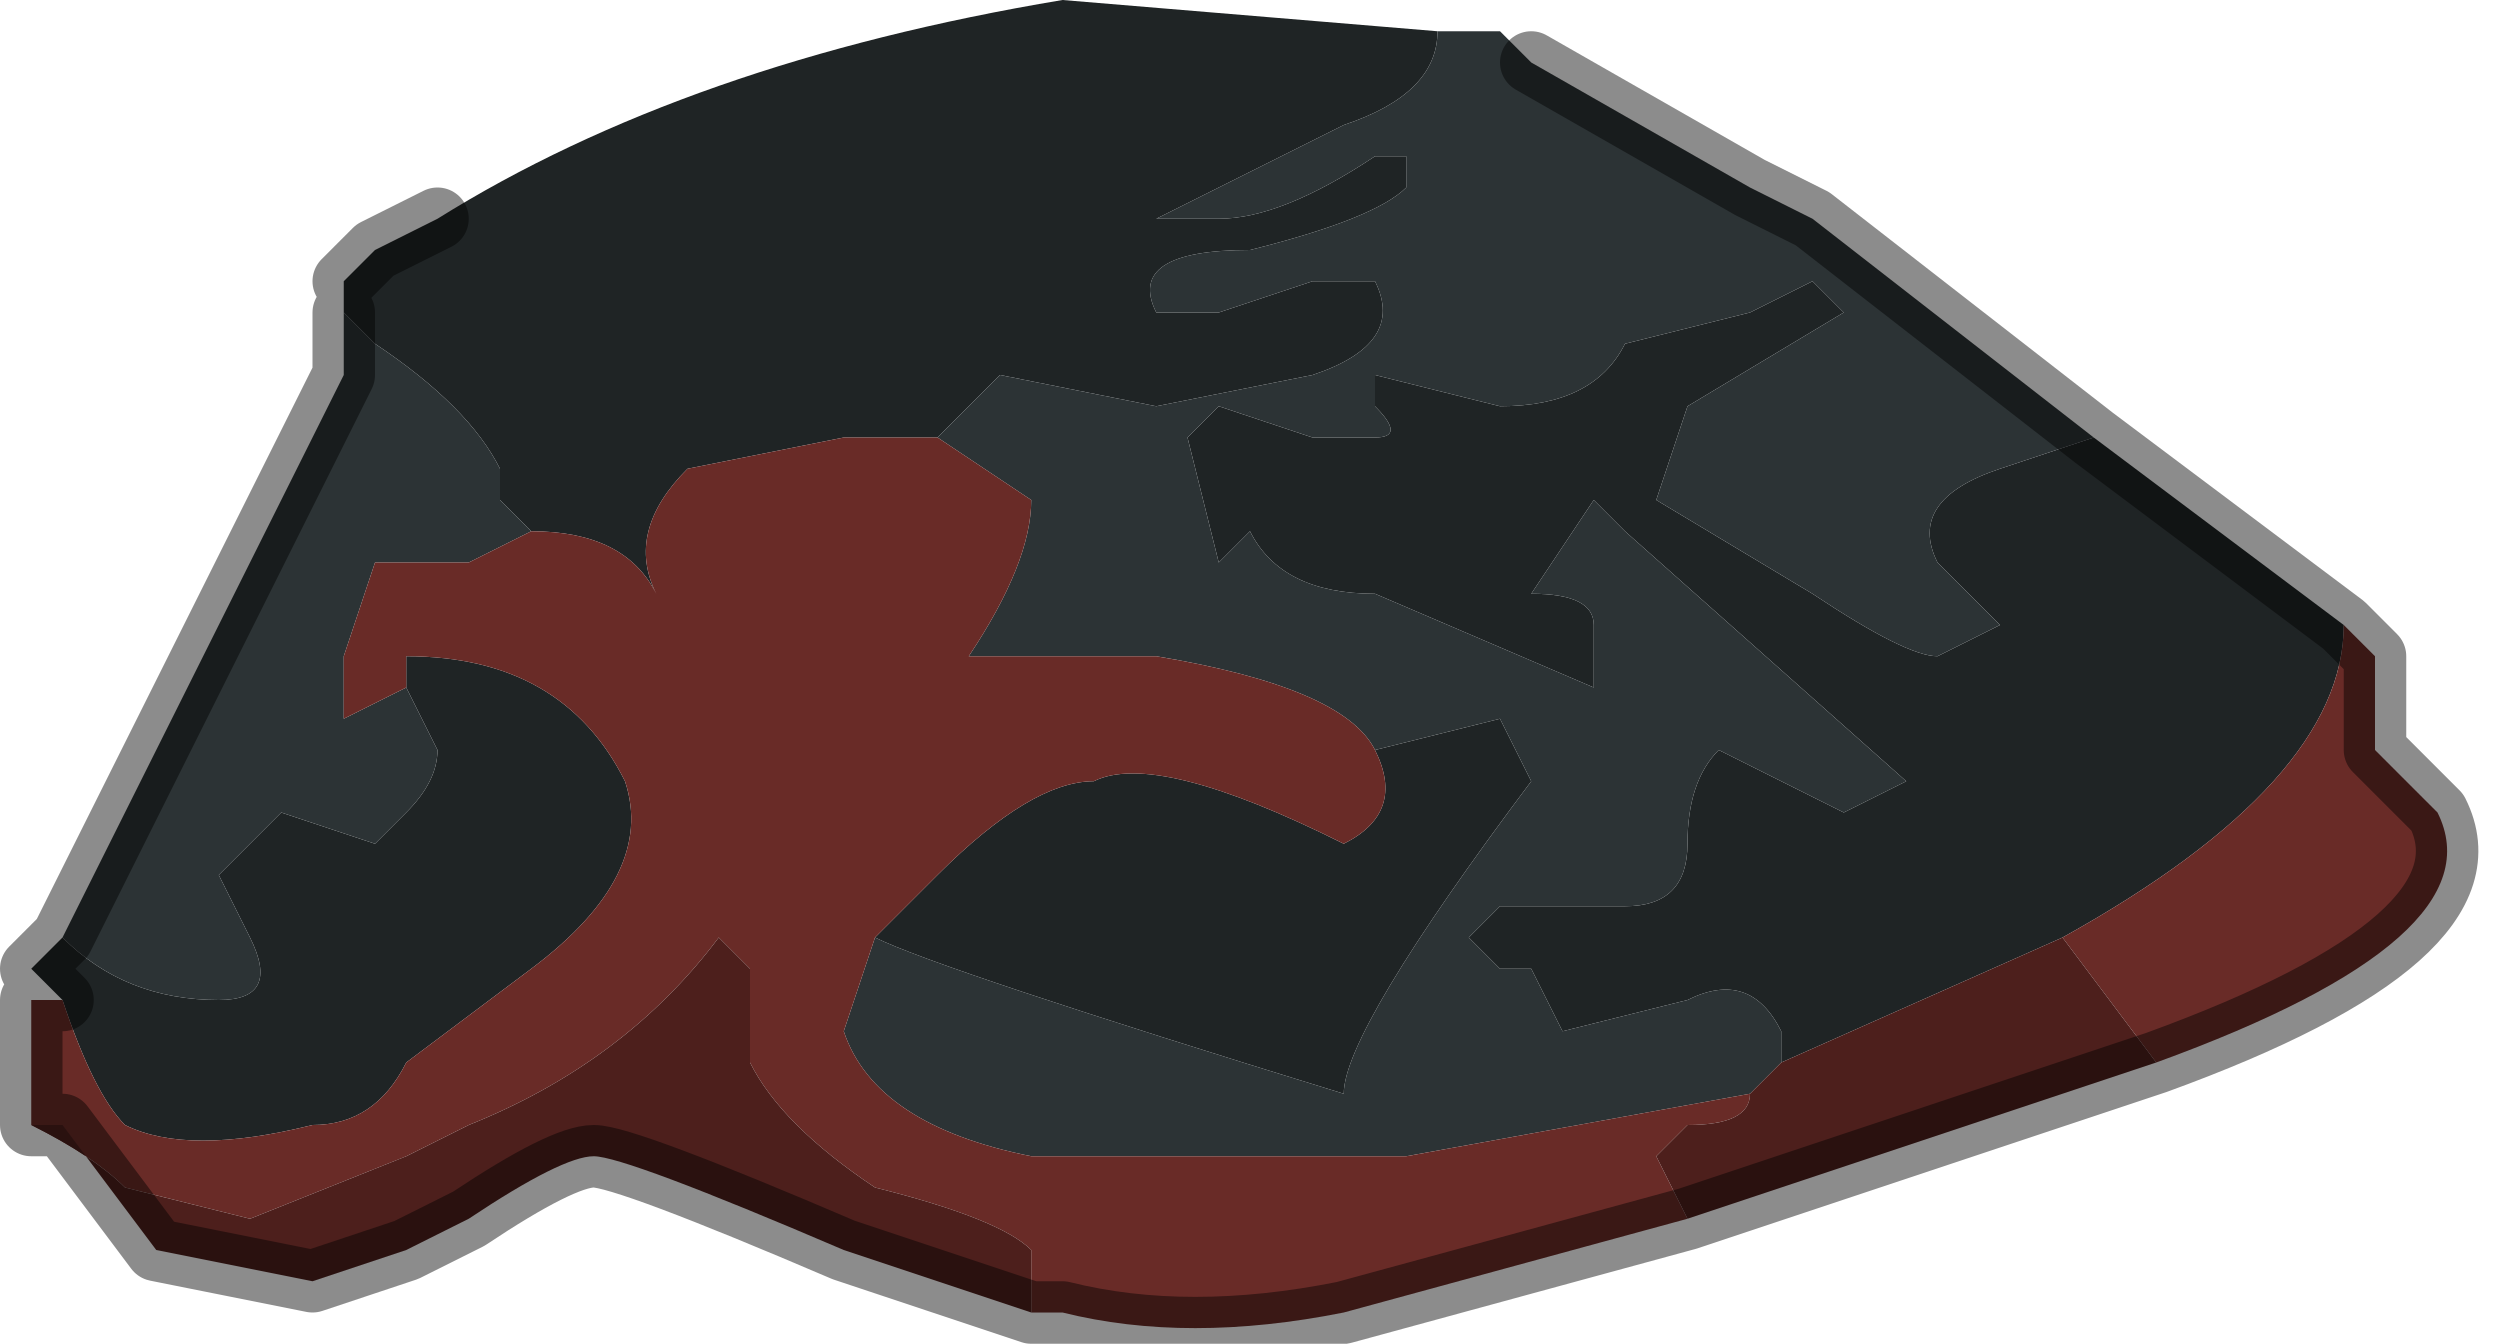<?xml version="1.0" encoding="UTF-8" standalone="no"?>
<svg xmlns:xlink="http://www.w3.org/1999/xlink" height="2.15px" width="4.0px" xmlns="http://www.w3.org/2000/svg">
  <g transform="matrix(1.0, 0.0, 0.0, 1.0, 2.2, 2.35)">
    <path d="M1.55 -1.35 Q1.55 -1.1 1.1 -0.85 L1.1 -0.85 0.65 -0.65 0.65 -0.7 Q0.6 -0.8 0.5 -0.75 L0.3 -0.7 0.25 -0.8 0.2 -0.8 0.15 -0.85 0.2 -0.9 0.4 -0.9 Q0.5 -0.9 0.5 -1.0 0.5 -1.1 0.55 -1.15 L0.75 -1.05 Q0.85 -1.1 0.85 -1.1 L0.4 -1.5 0.35 -1.55 0.25 -1.4 Q0.35 -1.4 0.35 -1.35 L0.35 -1.25 0.0 -1.4 Q-0.15 -1.4 -0.2 -1.5 L-0.25 -1.45 -0.3 -1.65 -0.25 -1.7 -0.1 -1.65 0.0 -1.65 Q0.05 -1.65 0.0 -1.7 L0.0 -1.75 0.2 -1.7 Q0.35 -1.7 0.4 -1.8 L0.6 -1.85 0.7 -1.9 0.75 -1.85 0.5 -1.7 0.45 -1.55 0.7 -1.4 Q0.85 -1.3 0.9 -1.3 L1.0 -1.35 0.95 -1.4 0.9 -1.45 Q0.85 -1.55 1.0 -1.6 L1.15 -1.65 1.55 -1.35 M-2.1 -0.75 L-2.15 -0.8 -2.1 -0.85 Q-2.0 -0.75 -1.85 -0.75 -1.75 -0.75 -1.8 -0.85 L-1.85 -0.95 -1.75 -1.05 -1.6 -1.0 -1.55 -1.05 -1.55 -1.05 Q-1.5 -1.1 -1.5 -1.15 L-1.55 -1.25 -1.55 -1.25 -1.55 -1.3 Q-1.3 -1.3 -1.2 -1.1 -1.15 -0.95 -1.35 -0.8 L-1.55 -0.65 Q-1.6 -0.55 -1.7 -0.55 -1.9 -0.5 -2.0 -0.55 -2.05 -0.6 -2.1 -0.75 M-1.65 -1.85 L-1.65 -1.9 -1.6 -1.95 -1.5 -2.0 Q-1.1 -2.25 -0.5 -2.35 L0.1 -2.3 Q0.1 -2.2 -0.05 -2.15 L-0.35 -2.0 -0.25 -2.0 Q-0.15 -2.0 0.0 -2.1 L0.05 -2.1 0.05 -2.05 Q0.0 -2.0 -0.2 -1.95 -0.4 -1.95 -0.35 -1.85 L-0.25 -1.85 -0.1 -1.9 0.0 -1.9 Q0.05 -1.8 -0.1 -1.75 L-0.35 -1.7 -0.6 -1.75 -0.7 -1.65 -0.85 -1.65 -1.1 -1.6 Q-1.2 -1.5 -1.15 -1.4 L-1.15 -1.4 Q-1.2 -1.5 -1.35 -1.5 L-1.4 -1.55 -1.4 -1.6 Q-1.45 -1.7 -1.6 -1.8 L-1.6 -1.8 -1.65 -1.85 -1.65 -1.85 M0.0 -1.15 L0.2 -1.2 0.25 -1.1 Q-0.05 -0.7 -0.05 -0.6 -0.7 -0.8 -0.8 -0.85 L-0.7 -0.95 Q-0.55 -1.1 -0.45 -1.1 -0.35 -1.15 -0.05 -1.0 0.05 -1.05 0.0 -1.15" fill="#1f2425" fill-rule="evenodd" stroke="none"/>
    <path d="M-2.1 -0.85 L-1.65 -1.75 -1.65 -1.85 -1.6 -1.8 -1.6 -1.8 Q-1.45 -1.7 -1.4 -1.6 L-1.4 -1.55 -1.35 -1.5 -1.45 -1.45 -1.6 -1.45 -1.6 -1.45 -1.65 -1.3 -1.65 -1.2 -1.55 -1.25 -1.55 -1.25 -1.5 -1.15 Q-1.5 -1.1 -1.55 -1.05 L-1.55 -1.05 -1.6 -1.0 -1.75 -1.05 -1.85 -0.95 -1.8 -0.85 Q-1.75 -0.75 -1.85 -0.75 -2.0 -0.75 -2.1 -0.85 M0.1 -2.3 L0.2 -2.3 0.25 -2.25 0.6 -2.05 0.7 -2.0 1.15 -1.65 1.0 -1.6 Q0.85 -1.55 0.9 -1.45 L0.95 -1.4 1.0 -1.35 0.9 -1.3 Q0.85 -1.3 0.7 -1.4 L0.45 -1.55 0.5 -1.7 0.75 -1.85 0.7 -1.9 0.6 -1.85 0.4 -1.8 Q0.35 -1.7 0.2 -1.7 L0.0 -1.75 0.0 -1.7 Q0.05 -1.65 0.0 -1.65 L-0.1 -1.65 -0.25 -1.7 -0.3 -1.65 -0.25 -1.45 -0.2 -1.5 Q-0.15 -1.4 0.0 -1.4 L0.35 -1.25 0.35 -1.35 Q0.35 -1.4 0.25 -1.4 L0.35 -1.55 0.4 -1.5 0.85 -1.1 Q0.85 -1.1 0.75 -1.05 L0.55 -1.15 Q0.5 -1.1 0.5 -1.0 0.5 -0.9 0.4 -0.9 L0.2 -0.9 0.15 -0.85 0.2 -0.8 0.25 -0.8 0.3 -0.7 0.5 -0.75 Q0.6 -0.8 0.65 -0.7 L0.65 -0.65 0.6 -0.6 0.05 -0.5 -0.55 -0.5 Q-0.8 -0.55 -0.85 -0.7 L-0.8 -0.85 Q-0.7 -0.8 -0.05 -0.6 -0.05 -0.7 0.25 -1.1 L0.2 -1.2 0.0 -1.15 Q-0.05 -1.25 -0.35 -1.3 L-0.65 -1.3 Q-0.55 -1.45 -0.55 -1.55 L-0.7 -1.65 -0.6 -1.75 -0.35 -1.7 -0.1 -1.75 Q0.05 -1.8 0.0 -1.9 L-0.1 -1.9 -0.25 -1.85 -0.35 -1.85 Q-0.4 -1.95 -0.2 -1.95 0.0 -2.0 0.05 -2.05 L0.05 -2.1 0.0 -2.1 Q-0.15 -2.0 -0.25 -2.0 L-0.35 -2.0 -0.05 -2.15 Q0.1 -2.2 0.1 -2.3 M-1.65 -1.85 L-1.65 -1.85" fill="#2c3335" fill-rule="evenodd" stroke="none"/>
    <path d="M1.55 -1.35 L1.6 -1.3 1.6 -1.15 1.7 -1.05 Q1.8 -0.85 1.25 -0.65 L1.1 -0.85 1.1 -0.85 Q1.55 -1.1 1.55 -1.35 M0.5 -0.4 L-0.05 -0.25 Q-0.3 -0.2 -0.5 -0.25 L-0.55 -0.25 -0.55 -0.35 Q-0.6 -0.4 -0.8 -0.45 -0.95 -0.55 -1.0 -0.65 L-1.0 -0.8 -1.05 -0.85 Q-1.2 -0.65 -1.45 -0.55 L-1.55 -0.5 -1.8 -0.4 -2.0 -0.45 Q-2.05 -0.5 -2.15 -0.55 L-2.15 -0.75 -2.1 -0.75 Q-2.05 -0.6 -2.0 -0.55 -1.9 -0.5 -1.7 -0.55 -1.6 -0.55 -1.55 -0.65 L-1.35 -0.8 Q-1.15 -0.95 -1.2 -1.1 -1.3 -1.3 -1.55 -1.3 L-1.55 -1.25 -1.65 -1.2 -1.65 -1.3 -1.6 -1.45 -1.6 -1.45 -1.45 -1.45 -1.35 -1.5 Q-1.2 -1.5 -1.15 -1.4 L-1.15 -1.4 Q-1.2 -1.5 -1.1 -1.6 L-0.85 -1.65 -0.7 -1.65 -0.55 -1.55 Q-0.55 -1.45 -0.65 -1.3 L-0.35 -1.3 Q-0.05 -1.25 0.0 -1.15 0.05 -1.05 -0.05 -1.0 -0.35 -1.15 -0.45 -1.1 -0.55 -1.1 -0.7 -0.95 L-0.8 -0.85 -0.85 -0.7 Q-0.8 -0.55 -0.55 -0.5 L0.05 -0.5 0.6 -0.6 Q0.6 -0.55 0.5 -0.55 L0.45 -0.5 0.5 -0.4" fill="#692b27" fill-rule="evenodd" stroke="none"/>
    <path d="M1.1 -0.85 L1.25 -0.65 0.95 -0.55 0.5 -0.4 0.45 -0.5 0.5 -0.55 Q0.6 -0.55 0.6 -0.6 L0.65 -0.65 1.1 -0.85 M-0.55 -0.25 L-0.85 -0.35 Q-1.2 -0.5 -1.25 -0.5 -1.3 -0.5 -1.45 -0.4 L-1.55 -0.35 -1.55 -0.35 -1.7 -0.3 -1.95 -0.35 -2.1 -0.55 -2.15 -0.55 Q-2.05 -0.5 -2.0 -0.45 L-1.8 -0.4 -1.55 -0.5 -1.45 -0.55 Q-1.2 -0.65 -1.05 -0.85 L-1.0 -0.8 -1.0 -0.65 Q-0.95 -0.55 -0.8 -0.45 -0.6 -0.4 -0.55 -0.35 L-0.55 -0.25" fill="#4d1f1c" fill-rule="evenodd" stroke="none"/>
    <path d="M1.25 -0.65 Q1.8 -0.85 1.7 -1.05 L1.6 -1.15 1.6 -1.3 1.55 -1.35 1.15 -1.65 0.7 -2.0 0.6 -2.05 0.25 -2.25 M1.25 -0.65 L0.95 -0.55 0.5 -0.4 -0.05 -0.25 Q-0.3 -0.2 -0.5 -0.25 L-0.55 -0.25 -0.85 -0.35 Q-1.2 -0.5 -1.25 -0.5 -1.3 -0.5 -1.45 -0.4 L-1.55 -0.35 -1.7 -0.3 -1.95 -0.35 -2.1 -0.55 -2.15 -0.55 -2.15 -0.75 -2.1 -0.75 -2.15 -0.8 -2.1 -0.85 -1.65 -1.75 -1.65 -1.85 -1.65 -1.85 M-1.65 -1.9 L-1.6 -1.95 -1.5 -2.0" fill="none" stroke="#000000" stroke-linecap="round" stroke-linejoin="round" stroke-opacity="0.451" stroke-width="0.1"/>
  </g>
</svg>
